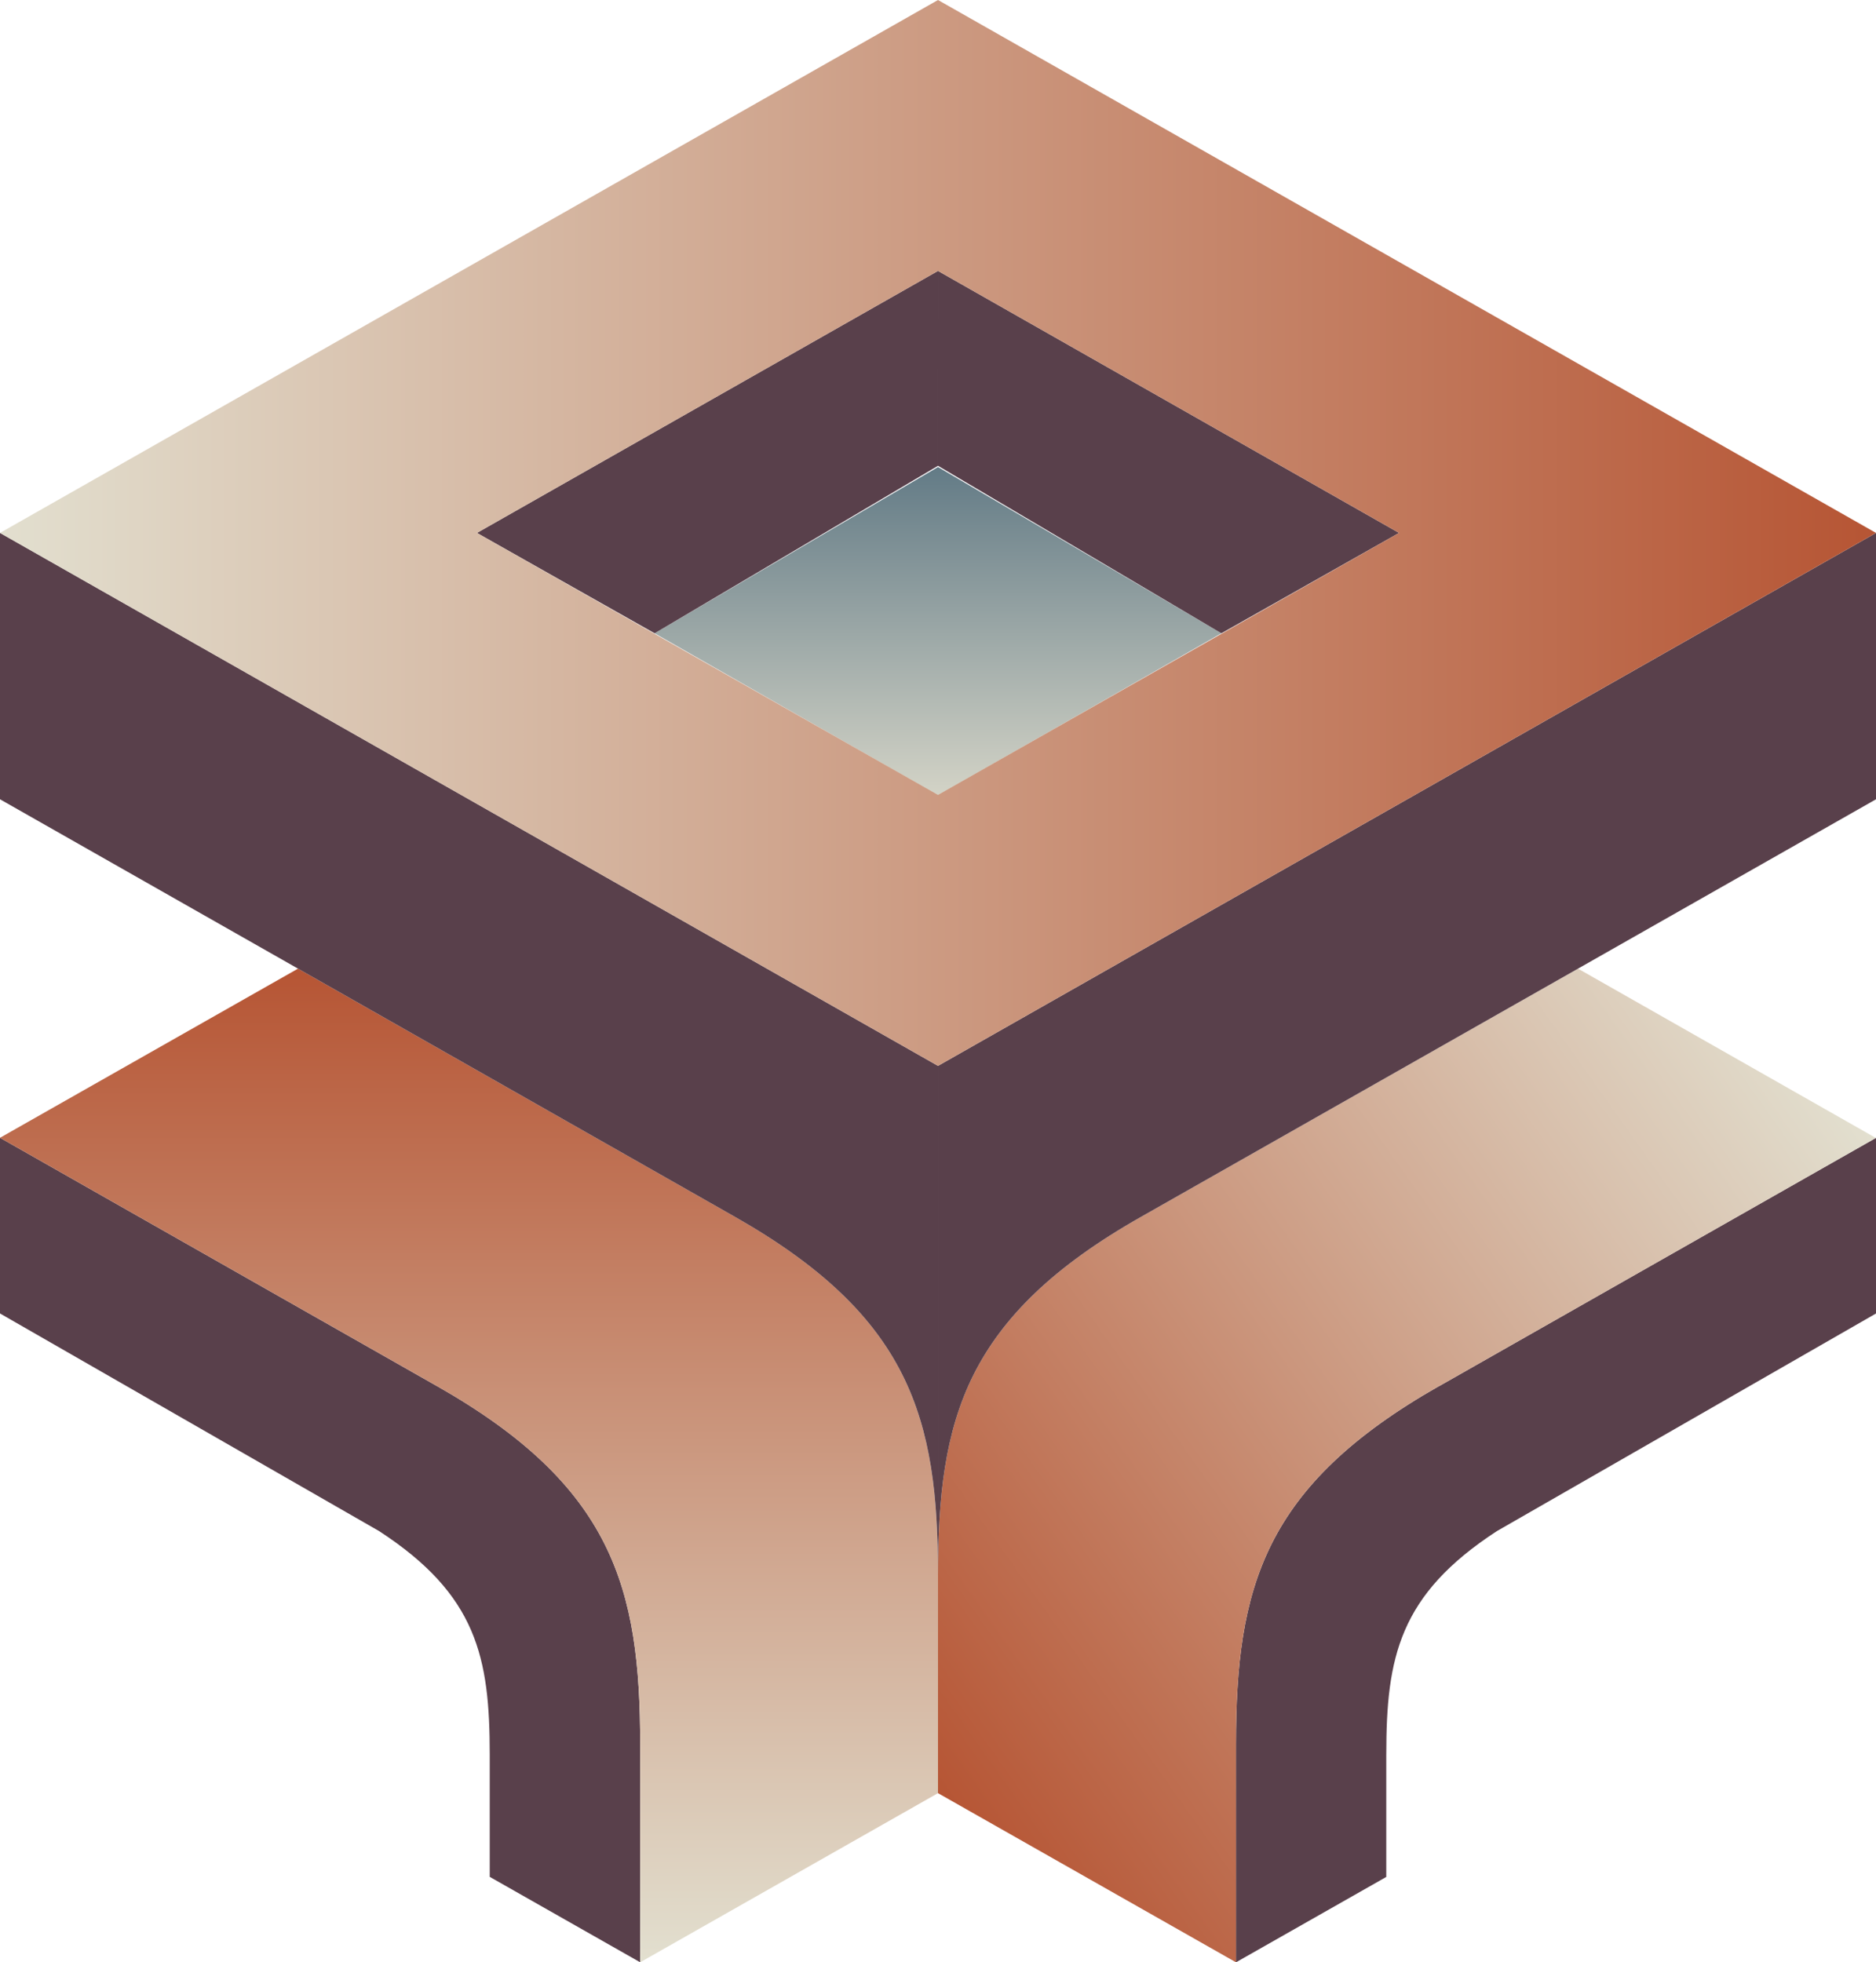 <?xml version="1.0" encoding="UTF-8"?><svg id="uuid-5d0f0728-b524-4c09-a567-1787546c63c6" xmlns="http://www.w3.org/2000/svg" xmlns:xlink="http://www.w3.org/1999/xlink" viewBox="0 0 145.643 152.309"><defs><style>.uuid-91d11df5-a7db-475e-bd77-ab01a70bd776{fill:url(#uuid-e62face9-d202-4099-b1af-95cec5a10f3e);}.uuid-768fc871-09d0-41ec-bce5-998b838ea926{fill:url(#uuid-9c14fa42-54c5-483a-b2ba-a3b98387f764);}.uuid-fc508d2e-3061-4a16-9260-69b940e1fc5d{fill:url(#uuid-8fa9a1e9-377c-4332-a295-483dbef0c664);}.uuid-4d78a7ee-0f0d-4116-a268-31e101efb05e{fill:url(#uuid-2c073fe8-c296-434e-bcff-b45c66644a72);}.uuid-5b2f6724-76af-4ac5-a1f4-6b8aa209483b{fill:url(#uuid-6f3462c5-3d1e-4f34-82d2-57e27f0cbc4a);}.uuid-beee0a97-0e62-481b-9a52-de12ca5f1404{fill:url(#uuid-7662f602-adb5-485f-a472-62c0539f175e);}.uuid-a4ea4227-d5a0-4387-a8d6-399f9b99c30b{fill:url(#uuid-a36f5c70-8638-4155-b65b-5006870ee1cc);}.uuid-6ae5be11-5db4-4a7d-9704-63898e335e87{fill:url(#uuid-bc095e3c-06b0-40ad-b754-dedc2110c320);}.uuid-443eb2ec-adc6-4719-ba69-48d4b881f7be{fill:url(#uuid-7934f151-ed6c-4c5b-bb8e-714e1741b8ee);}.uuid-12b52d34-614d-451b-bbf0-b3fc597d045b{fill:url(#uuid-54436a0d-eec4-4488-b063-303b283af547);}</style><linearGradient id="uuid-bc095e3c-06b0-40ad-b754-dedc2110c320" x1="-56.282" y1="113.996" x2="-56.282" y2="134.661" gradientTransform="translate(196.098 501.778) scale(3.043 -3.043)" gradientUnits="userSpaceOnUse"><stop offset="0" stop-color="#59404b"/><stop offset="1" stop-color="#59404b"/></linearGradient><linearGradient id="uuid-2c073fe8-c296-434e-bcff-b45c66644a72" x1="-24.747" y1="113.996" x2="-24.747" y2="134.661" gradientTransform="translate(196.098 501.778) scale(3.043 -3.043)" xlink:href="#uuid-bc095e3c-06b0-40ad-b754-dedc2110c320"/><linearGradient id="uuid-6f3462c5-3d1e-4f34-82d2-57e27f0cbc4a" x1="-52.483" y1="114.923" x2="-52.483" y2="140.183" gradientTransform="translate(196.098 501.778) scale(3.043 -3.043)" gradientUnits="userSpaceOnUse"><stop offset="0" stop-color="#e2dfcf"/><stop offset="1" stop-color="#b65534"/></linearGradient><linearGradient id="uuid-54436a0d-eec4-4488-b063-303b283af547" x1="-17.111" y1="136.49" x2="-40.891" y2="119.621" xlink:href="#uuid-6f3462c5-3d1e-4f34-82d2-57e27f0cbc4a"/><linearGradient id="uuid-7662f602-adb5-485f-a472-62c0539f175e" x1="-13.823" y1="146.314" x2="-42.732" y2="130.046" gradientTransform="translate(196.098 501.778) scale(3.043 -3.043)" xlink:href="#uuid-bc095e3c-06b0-40ad-b754-dedc2110c320"/><linearGradient id="uuid-a36f5c70-8638-4155-b65b-5006870ee1cc" x1="-38.189" y1="124.46" x2="-63.513" y2="153.985" gradientTransform="translate(196.098 501.778) scale(3.043 -3.043)" xlink:href="#uuid-bc095e3c-06b0-40ad-b754-dedc2110c320"/><linearGradient id="uuid-e62face9-d202-4099-b1af-95cec5a10f3e" x1="-40.516" y1="145.638" x2="-40.516" y2="155.382" gradientTransform="translate(196.098 508.287) scale(3.043 -3.043)" gradientUnits="userSpaceOnUse"><stop offset="0" stop-color="#e2dfcf"/><stop offset="1" stop-color="#5f7884"/></linearGradient><linearGradient id="uuid-9c14fa42-54c5-483a-b2ba-a3b98387f764" x1="-40.516" y1="153.382" x2="-28.752" y2="153.382" gradientTransform="translate(196.098 501.778) scale(3.043 -3.043)" xlink:href="#uuid-bc095e3c-06b0-40ad-b754-dedc2110c320"/><linearGradient id="uuid-8fa9a1e9-377c-4332-a295-483dbef0c664" x1="-52.28" y1="153.382" x2="-40.516" y2="153.382" gradientTransform="translate(196.098 501.778) scale(3.043 -3.043)" xlink:href="#uuid-bc095e3c-06b0-40ad-b754-dedc2110c320"/><linearGradient id="uuid-7934f151-ed6c-4c5b-bb8e-714e1741b8ee" x1="0" y1="41.364" x2="145.643" y2="41.364" gradientTransform="matrix(1,0,0,1,0,0)" xlink:href="#uuid-6f3462c5-3d1e-4f34-82d2-57e27f0cbc4a"/></defs><g id="uuid-42a8cf9c-3f6d-43d2-af00-1fd9f149510e"><path class="uuid-6ae5be11-5db4-4a7d-9704-63898e335e87" d="M33.931,107.589L0,88.311v13.636l29.433,16.892c7.595,4.944,8.587,9.809,8.587,17.338v9.498l11.68,6.632v-16.923c0-12.17-2.136-20.054-15.768-27.797Z"/><path class="uuid-4d78a7ee-0f0d-4116-a268-31e101efb05e" d="M107.624,136.178c0-7.529.992-12.393,8.586-17.338l29.433-16.891v-13.624h-.014l-33.903,19.263h-.014c-13.618,7.742-15.756,15.627-15.756,27.797v16.923l11.667-6.626v-9.505Z"/><path class="uuid-5b2f6724-76af-4ac5-a1f4-6b8aa209483b" d="M72.822,122.256v16.922l-23.123,13.13v-16.923c0-12.17-2.136-20.054-15.768-27.797L0,88.311l23.136-13.129,33.917,19.262c13.632,7.744,15.769,15.642,15.769,27.812Z"/><path class="uuid-12b52d34-614d-451b-bbf0-b3fc597d045b" d="M122.506,75.182l23.123,13.143-33.903,19.263h-.014c-13.618,7.742-15.756,15.627-15.756,27.797v16.923l-23.135-13.13v-16.922c0-6.093.531-11.1,2.766-15.569,2.25-4.457,6.177-8.377,13.002-12.242l33.917-19.262Z"/><path class="uuid-beee0a97-0e62-481b-9a52-de12ca5f1404" d="M72.822,82.728v39.528c0-6.093.531-11.1,2.766-15.569,2.25-4.457,6.177-8.377,13.002-12.242l33.917-19.262,23.137-13.145v-20.674l-72.821,41.364Z"/><path class="uuid-a4ea4227-d5a0-4387-a8d6-399f9b99c30b" d="M0,41.364v20.674l23.136,13.145,33.917,19.262c13.632,7.744,15.769,15.642,15.769,27.812v-39.528L0,41.364Z"/><polygon class="uuid-91d11df5-a7db-475e-bd77-ab01a70bd776" points="94.821 49.154 72.822 61.72 50.821 49.154 72.822 36.25 94.821 49.154"/><polygon class="uuid-768fc871-09d0-41ec-bce5-998b838ea926" points="108.616 41.364 94.821 49.154 72.821 36.154 72.822 21.027 108.616 41.364"/><polygon class="uuid-fc508d2e-3061-4a16-9260-69b940e1fc5d" points="72.822 21.027 72.821 36.154 50.821 49.154 37.027 41.364 72.822 21.027"/><path class="uuid-443eb2ec-adc6-4719-ba69-48d4b881f7be" d="M145.643,41.364l-72.821,41.364L0,41.364,72.822,0l72.821,41.364ZM85.794,54.324l22.822-12.96-35.794-20.337-35.795,20.337,22.821,12.96,12.974,7.375,12.972-7.375Z"/></g></svg>